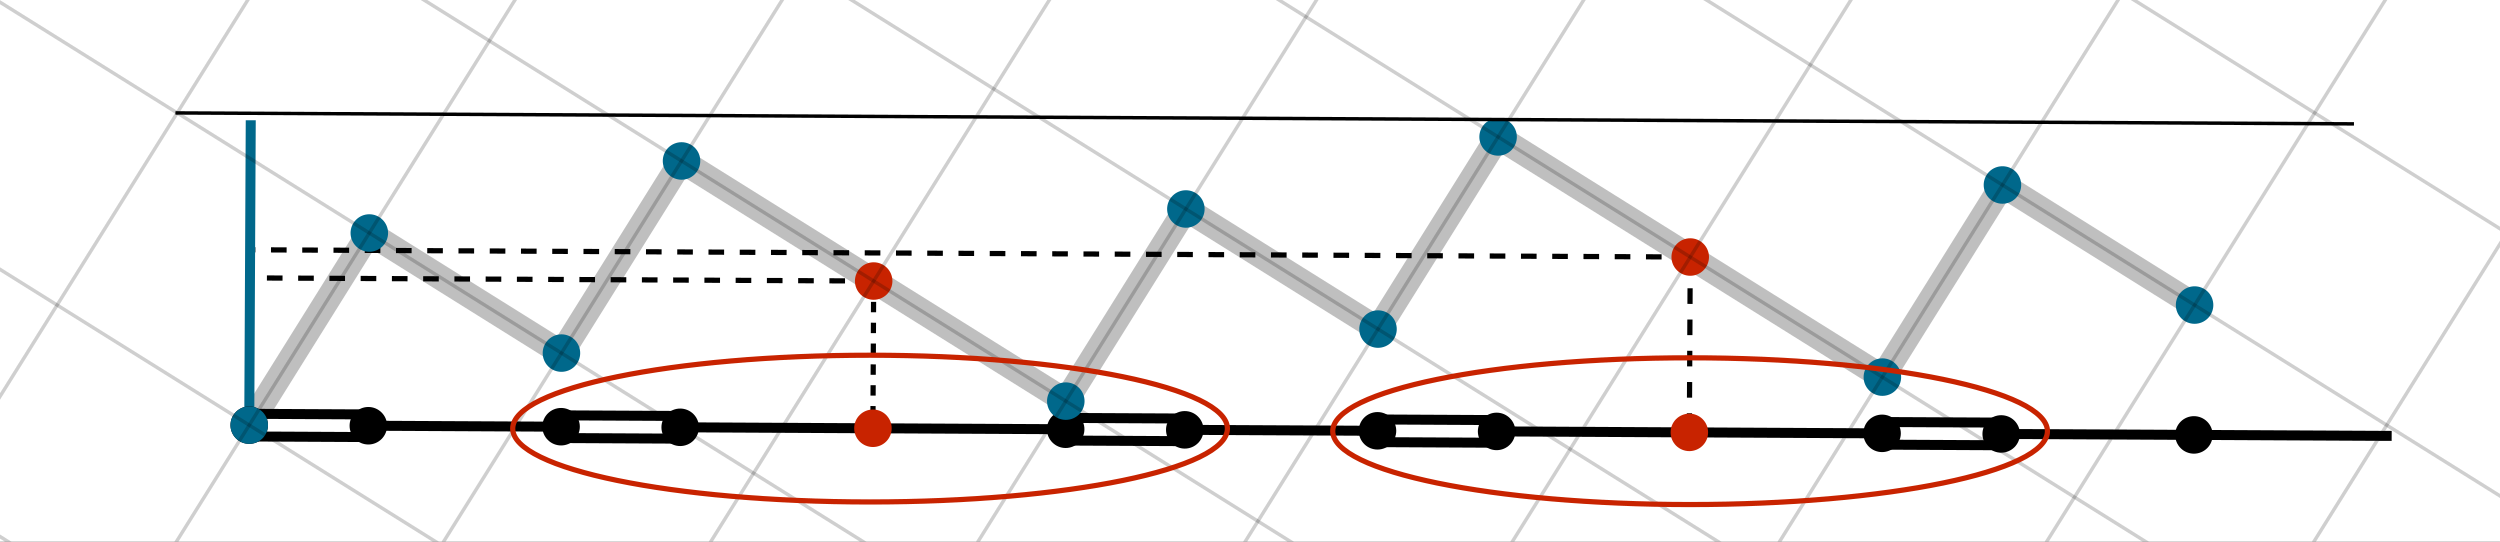 <?xml version="1.0" encoding="UTF-8" standalone="no"?>
<!-- Created with Inkscape (http://www.inkscape.org/) -->

<svg
   xmlns:dc="http://purl.org/dc/elements/1.1/"
   xmlns:cc="http://creativecommons.org/ns#"
   xmlns:rdf="http://www.w3.org/1999/02/22-rdf-syntax-ns#"
   xmlns:svg="http://www.w3.org/2000/svg"
   xmlns="http://www.w3.org/2000/svg"
   xmlns:sodipodi="http://sodipodi.sourceforge.net/DTD/sodipodi-0.dtd"
   xmlns:inkscape="http://www.inkscape.org/namespaces/inkscape"
   id="svg2"
   version="1.1"
   inkscape:version="0.92.2 5c3e80d, 2017-08-06"
   xml:space="preserve"
   width="480"
   height="104"
   viewBox="0 0 450 97.5"
   sodipodi:docname="cut_and_project_perp_projections.svg"><rect x="0" y="0" width="450" height="97.5" fill="#333333" stroke="none"/><defs
     id="defs6"><inkscape:path-effect
       effect="powerstroke"
       id="path-effect4440"
       is_visible="true"
       offset_points="0,0.4"
       sort_points="true"
       interpolator_type="CubicBezierJohan"
       interpolator_beta="0.2"
       start_linecap_type="zerowidth"
       linejoin_type="round"
       miter_limit="4"
       end_linecap_type="zerowidth"
       cusp_linecap_type="round" /></defs><sodipodi:namedview
     pagecolor="#ffffff"
     bordercolor="#666666"
     borderopacity="1"
     objecttolerance="10"
     gridtolerance="10"
     guidetolerance="10"
     inkscape:pageopacity="0"
     inkscape:pageshadow="2"
     inkscape:window-width="1920"
     inkscape:window-height="1029"
     id="namedview4"
     showgrid="false"
     inkscape:zoom="3.0169888"
     inkscape:cx="243.57805"
     inkscape:cy="84.522581"
     inkscape:window-x="0"
     inkscape:window-y="27"
     inkscape:window-maximized="1"
     inkscape:current-layer="g12" /><g
     id="g10"
     inkscape:groupmode="layer"
     inkscape:label="cut_and_project_perp_projections"
     transform="matrix(1.25,0,0,-1.25,0,97.5)"><g
       id="g12"><path
         d="M 0,0 H 360 V 78 H 0 Z"
         style="fill:#ffffff;fill-opacity:1;fill-rule:nonzero;stroke:none"
         id="path14"
         inkscape:connector-curvature="0" /><path
         style="fill:none;fill-rule:evenodd;stroke:#000000;stroke-width:0.75;stroke-linecap:butt;stroke-linejoin:miter;stroke-opacity:1;stroke-miterlimit:4;stroke-dasharray:1.5,1.5;stroke-dashoffset:0"
         d="m 125.809,37.531 -0.11,-21.203"
         id="path939"
         inkscape:connector-curvature="0" /><path
         style="fill:none;fill-rule:evenodd;stroke:#000000;stroke-width:0.75;stroke-linecap:butt;stroke-linejoin:miter;stroke-opacity:1;stroke-miterlimit:4;stroke-dasharray:2.25,2.25;stroke-dashoffset:0"
         d="m 243.395,40.988 -0.129,-25.25"
         id="path941"
         inkscape:connector-curvature="0" /><path
         d="M 0,78 H 360 V 0 H 0 Z"
         style="fill:none;stroke:#ffffff;stroke-width:0.03;stroke-linecap:butt;stroke-linejoin:miter;stroke-miterlimit:10;stroke-dasharray:none;stroke-opacity:1"
         id="path16"
         inkscape:connector-curvature="0" /><path
         d="M 35.891,16.781 53.18,44.449 80.848,27.156 98.141,54.824 153.477,20.238 170.766,47.906 198.434,30.613 215.727,58.281 243.395,40.988 271.059,23.695 288.352,51.363 316.02,34.07"
         style="fill:none;stroke:#808080;stroke-width:3.6;stroke-linecap:square;stroke-linejoin:miter;stroke-miterlimit:3.25;stroke-dasharray:none;stroke-opacity:0.5"
         id="path18"
         inkscape:connector-curvature="0" /><path
         d="M 35.883,15.148 53.035,15.062"
         style="fill:none;stroke:#000000;stroke-width:1.44;stroke-linecap:square;stroke-linejoin:miter;stroke-miterlimit:3.25;stroke-dasharray:none;stroke-opacity:1"
         id="path20"
         inkscape:connector-curvature="0" /><path
         d="M 35.898,18.41 53.051,18.324"
         style="fill:none;stroke:#000000;stroke-width:1.44;stroke-linecap:square;stroke-linejoin:miter;stroke-miterlimit:3.25;stroke-dasharray:none;stroke-opacity:1"
         id="path22"
         inkscape:connector-curvature="0" /><path
         d="m 53.043,16.695 27.754,-0.14"
         style="fill:none;stroke:#000000;stroke-width:1.44;stroke-linecap:square;stroke-linejoin:miter;stroke-miterlimit:3.25;stroke-dasharray:none;stroke-opacity:1"
         id="path24"
         inkscape:connector-curvature="0" /><path
         d="M 80.785,14.922 97.938,14.836"
         style="fill:none;stroke:#000000;stroke-width:1.44;stroke-linecap:square;stroke-linejoin:miter;stroke-miterlimit:3.25;stroke-dasharray:none;stroke-opacity:1"
         id="path26"
         inkscape:connector-curvature="0" /><path
         d="M 80.805,18.188 97.957,18.102"
         style="fill:none;stroke:#000000;stroke-width:1.44;stroke-linecap:square;stroke-linejoin:miter;stroke-miterlimit:3.25;stroke-dasharray:none;stroke-opacity:1"
         id="path28"
         inkscape:connector-curvature="0" /><path
         d="m 97.949,16.469 27.75,-0.141"
         style="fill:none;stroke:#000000;stroke-width:1.44;stroke-linecap:square;stroke-linejoin:miter;stroke-miterlimit:3.25;stroke-dasharray:none;stroke-opacity:1"
         id="path30"
         inkscape:connector-curvature="0" /><path
         d="m 125.699,16.328 27.754,-0.137"
         style="fill:none;stroke:#000000;stroke-width:1.44;stroke-linecap:square;stroke-linejoin:miter;stroke-miterlimit:3.25;stroke-dasharray:none;stroke-opacity:1"
         id="path32"
         inkscape:connector-curvature="0" /><path
         d="m 153.445,14.559 17.153,-0.086"
         style="fill:none;stroke:#000000;stroke-width:1.44;stroke-linecap:square;stroke-linejoin:miter;stroke-miterlimit:3.25;stroke-dasharray:none;stroke-opacity:1"
         id="path34"
         inkscape:connector-curvature="0" /><path
         d="m 153.461,17.82 17.152,-0.086"
         style="fill:none;stroke:#000000;stroke-width:1.44;stroke-linecap:square;stroke-linejoin:miter;stroke-miterlimit:3.25;stroke-dasharray:none;stroke-opacity:1"
         id="path36"
         inkscape:connector-curvature="0" /><path
         d="m 170.605,16.102 27.754,-0.137"
         style="fill:none;stroke:#000000;stroke-width:1.44;stroke-linecap:square;stroke-linejoin:miter;stroke-miterlimit:3.25;stroke-dasharray:none;stroke-opacity:1"
         id="path38"
         inkscape:connector-curvature="0" /><path
         d="m 198.352,14.332 17.152,-0.086"
         style="fill:none;stroke:#000000;stroke-width:1.44;stroke-linecap:square;stroke-linejoin:miter;stroke-miterlimit:3.25;stroke-dasharray:none;stroke-opacity:1"
         id="path40"
         inkscape:connector-curvature="0" /><path
         d="M 198.367,17.594 215.52,17.508"
         style="fill:none;stroke:#000000;stroke-width:1.44;stroke-linecap:square;stroke-linejoin:miter;stroke-miterlimit:3.25;stroke-dasharray:none;stroke-opacity:1"
         id="path42"
         inkscape:connector-curvature="0" /><path
         d="m 215.512,15.879 27.754,-0.141"
         style="fill:none;stroke:#000000;stroke-width:1.44;stroke-linecap:square;stroke-linejoin:miter;stroke-miterlimit:3.25;stroke-dasharray:none;stroke-opacity:1"
         id="path44"
         inkscape:connector-curvature="0" /><path
         d="m 243.266,15.738 27.754,-0.14"
         style="fill:none;stroke:#000000;stroke-width:1.44;stroke-linecap:square;stroke-linejoin:miter;stroke-miterlimit:3.25;stroke-dasharray:none;stroke-opacity:1"
         id="path46"
         inkscape:connector-curvature="0" /><path
         d="m 271.012,13.969 17.152,-0.086"
         style="fill:none;stroke:#000000;stroke-width:1.44;stroke-linecap:square;stroke-linejoin:miter;stroke-miterlimit:3.25;stroke-dasharray:none;stroke-opacity:1"
         id="path48"
         inkscape:connector-curvature="0" /><path
         d="M 271.027,17.23 288.18,17.145"
         style="fill:none;stroke:#000000;stroke-width:1.44;stroke-linecap:square;stroke-linejoin:miter;stroke-miterlimit:3.25;stroke-dasharray:none;stroke-opacity:1"
         id="path50"
         inkscape:connector-curvature="0" /><path
         d="m 288.172,15.512 27.754,-0.137"
         style="fill:none;stroke:#000000;stroke-width:1.44;stroke-linecap:square;stroke-linejoin:miter;stroke-miterlimit:3.25;stroke-dasharray:none;stroke-opacity:1"
         id="path52"
         inkscape:connector-curvature="0" /><path
         d="M 315.926,15.375 343.68,15.234"
         style="fill:none;stroke:#000000;stroke-width:1.44;stroke-linecap:square;stroke-linejoin:miter;stroke-miterlimit:3.25;stroke-dasharray:none;stroke-opacity:1"
         id="path54"
         inkscape:connector-curvature="0" /><path
         d="m 37,17 c 0,0.266 -0.105,0.52 -0.293,0.707 C 36.52,17.895 36.266,18 36,18 35.734,18 35.48,17.895 35.293,17.707 35.105,17.52 35,17.266 35,17 35,16.734 35.105,16.48 35.293,16.293 35.48,16.105 35.734,16 36,16 c 0.266,0 0.52,0.105 0.707,0.293 C 36.895,16.48 37,16.734 37,17 Z"
         style="fill:#000000;fill-opacity:1;fill-rule:evenodd;stroke:none"
         id="path56"
         inkscape:connector-curvature="0" /><path
         d="M 125.809,37.531 35.996,37.98"
         style="fill:none;stroke:#000000;stroke-width:0.75;stroke-linecap:square;stroke-linejoin:miter;stroke-miterlimit:3.25;stroke-dasharray:1.5,3;stroke-dashoffset:0;stroke-opacity:1"
         id="path64"
         inkscape:connector-curvature="0" /><path
         d="M 243.395,40.988 36.016,42.031"
         style="fill:none;stroke:#000000;stroke-width:0.75;stroke-linecap:square;stroke-linejoin:miter;stroke-miterlimit:3.25;stroke-dasharray:1.5,3;stroke-dashoffset:0;stroke-opacity:1"
         id="path74"
         inkscape:connector-curvature="0" /><path
         d="m 35.891,16.781 0.214,43.18"
         style="fill:none;stroke:#00688b;stroke-width:1.44;stroke-linecap:square;stroke-linejoin:miter;stroke-miterlimit:3.25;stroke-dasharray:none;stroke-opacity:1"
         id="path82"
         inkscape:connector-curvature="0" /><path
         d="m 38.59,16.781 c 0,0.715 -0.285,1.403 -0.793,1.907 -0.504,0.507 -1.192,0.792 -1.906,0.792 -0.719,0 -1.407,-0.285 -1.911,-0.792 -0.507,-0.504 -0.792,-1.192 -0.792,-1.907 0,-0.719 0.285,-1.402 0.792,-1.91 0.504,-0.508 1.192,-0.789 1.911,-0.789 0.714,0 1.402,0.281 1.906,0.789 0.508,0.508 0.793,1.191 0.793,1.91 z"
         style="fill:#000000;fill-opacity:1;fill-rule:evenodd;stroke:none"
         id="path84"
         inkscape:connector-curvature="0" /><path
         d="m 55.742,16.695 c 0,0.715 -0.285,1.403 -0.793,1.907 -0.504,0.507 -1.191,0.793 -1.906,0.793 -0.719,0 -1.402,-0.286 -1.91,-0.793 -0.508,-0.504 -0.793,-1.192 -0.793,-1.907 0,-0.718 0.285,-1.402 0.793,-1.91 0.508,-0.508 1.191,-0.793 1.91,-0.793 0.715,0 1.402,0.285 1.906,0.793 0.508,0.508 0.793,1.192 0.793,1.91 z"
         style="fill:#000000;fill-opacity:1;fill-rule:evenodd;stroke:none"
         id="path86"
         inkscape:connector-curvature="0" /><path
         d="m 83.496,16.555 c 0,0.715 -0.285,1.402 -0.793,1.91 -0.504,0.504 -1.191,0.789 -1.906,0.789 -0.719,0 -1.406,-0.285 -1.91,-0.789 -0.508,-0.508 -0.793,-1.195 -0.793,-1.91 0,-0.715 0.285,-1.403 0.793,-1.91 0.504,-0.504 1.191,-0.79 1.91,-0.79 0.715,0 1.402,0.286 1.906,0.79 0.508,0.507 0.793,1.195 0.793,1.91 z"
         style="fill:#000000;fill-opacity:1;fill-rule:evenodd;stroke:none"
         id="path88"
         inkscape:connector-curvature="0" /><path
         d="m 100.648,16.469 c 0,0.715 -0.285,1.402 -0.793,1.91 -0.503,0.504 -1.191,0.789 -1.906,0.789 -0.719,0 -1.406,-0.285 -1.91,-0.789 -0.508,-0.508 -0.793,-1.195 -0.793,-1.91 0,-0.715 0.285,-1.403 0.793,-1.91 0.504,-0.504 1.191,-0.789 1.91,-0.789 0.715,0 1.403,0.285 1.906,0.789 0.508,0.507 0.793,1.195 0.793,1.91 z"
         style="fill:#000000;fill-opacity:1;fill-rule:evenodd;stroke:none"
         id="path90"
         inkscape:connector-curvature="0" /><path
         d="m 156.156,16.191 c 0,0.715 -0.285,1.403 -0.793,1.907 -0.508,0.507 -1.191,0.793 -1.91,0.793 -0.715,0 -1.402,-0.286 -1.906,-0.793 -0.508,-0.504 -0.793,-1.192 -0.793,-1.907 0,-0.718 0.285,-1.406 0.793,-1.91 0.504,-0.508 1.191,-0.793 1.906,-0.793 0.719,0 1.402,0.285 1.91,0.793 0.508,0.504 0.793,1.192 0.793,1.91 z"
         style="fill:#000000;fill-opacity:1;fill-rule:evenodd;stroke:none"
         id="path94"
         inkscape:connector-curvature="0" /><path
         d="m 201.059,15.965 c 0,0.715 -0.282,1.402 -0.789,1.906 -0.508,0.508 -1.192,0.793 -1.911,0.793 -0.714,0 -1.402,-0.285 -1.91,-0.793 -0.504,-0.504 -0.789,-1.191 -0.789,-1.906 0,-0.719 0.285,-1.403 0.789,-1.91 0.508,-0.508 1.196,-0.789 1.91,-0.789 0.719,0 1.403,0.281 1.911,0.789 0.507,0.507 0.789,1.191 0.789,1.91 z"
         style="fill:#000000;fill-opacity:1;fill-rule:evenodd;stroke:none"
         id="path98"
         inkscape:connector-curvature="0" /><path
         d="m 218.211,15.879 c 0,0.715 -0.281,1.402 -0.789,1.906 -0.508,0.508 -1.192,0.793 -1.91,0.793 -0.715,0 -1.403,-0.285 -1.907,-0.793 -0.507,-0.504 -0.793,-1.191 -0.793,-1.906 0,-0.719 0.286,-1.402 0.793,-1.91 0.504,-0.508 1.192,-0.793 1.907,-0.793 0.718,0 1.402,0.285 1.91,0.793 0.508,0.508 0.789,1.191 0.789,1.91 z"
         style="fill:#000000;fill-opacity:1;fill-rule:evenodd;stroke:none"
         id="path100"
         inkscape:connector-curvature="0" /><path
         d="m 245.965,15.738 c 0,0.715 -0.281,1.403 -0.789,1.91 -0.508,0.504 -1.196,0.79 -1.91,0.79 -0.715,0 -1.403,-0.286 -1.911,-0.79 -0.503,-0.507 -0.789,-1.195 -0.789,-1.91 0,-0.715 0.286,-1.402 0.789,-1.91 0.508,-0.504 1.196,-0.789 1.911,-0.789 0.714,0 1.402,0.285 1.91,0.789 0.508,0.508 0.789,1.195 0.789,1.91 z"
         style="fill:#c82300;fill-opacity:1;fill-rule:evenodd;stroke:none"
         id="path102"
         inkscape:connector-curvature="0" /><path
         d="m 273.719,15.598 c 0,0.718 -0.285,1.402 -0.789,1.91 -0.508,0.508 -1.196,0.789 -1.91,0.789 -0.715,0 -1.403,-0.281 -1.911,-0.789 -0.504,-0.508 -0.789,-1.192 -0.789,-1.91 0,-0.715 0.285,-1.403 0.789,-1.907 0.508,-0.507 1.196,-0.793 1.911,-0.793 0.714,0 1.402,0.286 1.91,0.793 0.504,0.504 0.789,1.192 0.789,1.907 z"
         style="fill:#000000;fill-opacity:1;fill-rule:evenodd;stroke:none"
         id="path104"
         inkscape:connector-curvature="0" /><path
         d="m 290.871,15.512 c 0,0.718 -0.285,1.402 -0.789,1.91 -0.508,0.508 -1.195,0.789 -1.91,0.789 -0.715,0 -1.402,-0.281 -1.91,-0.789 -0.504,-0.508 -0.789,-1.192 -0.789,-1.91 0,-0.715 0.285,-1.403 0.789,-1.91 0.508,-0.504 1.195,-0.79 1.91,-0.79 0.715,0 1.402,0.286 1.91,0.79 0.504,0.507 0.789,1.195 0.789,1.91 z"
         style="fill:#000000;fill-opacity:1;fill-rule:evenodd;stroke:none"
         id="path106"
         inkscape:connector-curvature="0" /><path
         d="m 318.625,15.375 c 0,0.715 -0.285,1.402 -0.789,1.906 -0.508,0.508 -1.195,0.793 -1.91,0.793 -0.715,0 -1.403,-0.285 -1.91,-0.793 -0.504,-0.504 -0.789,-1.191 -0.789,-1.906 0,-0.719 0.285,-1.406 0.789,-1.91 0.507,-0.508 1.195,-0.793 1.91,-0.793 0.715,0 1.402,0.285 1.91,0.793 0.504,0.504 0.789,1.191 0.789,1.91 z"
         style="fill:#000000;fill-opacity:1;fill-rule:evenodd;stroke:none"
         id="path108"
         inkscape:connector-curvature="0" /><path
         d="m 38.59,16.781 c 0,0.715 -0.285,1.403 -0.793,1.907 -0.504,0.507 -1.192,0.792 -1.906,0.792 -0.719,0 -1.407,-0.285 -1.911,-0.792 -0.507,-0.504 -0.792,-1.192 -0.792,-1.907 0,-0.719 0.285,-1.402 0.792,-1.91 0.504,-0.508 1.192,-0.789 1.911,-0.789 0.714,0 1.402,0.281 1.906,0.789 0.508,0.508 0.793,1.191 0.793,1.91 z"
         style="fill:#00688b;fill-opacity:1;fill-rule:evenodd;stroke:none"
         id="path110"
         inkscape:connector-curvature="0" /><path
         d="m 55.883,44.449 c 0,0.715 -0.285,1.403 -0.793,1.906 -0.508,0.508 -1.192,0.793 -1.91,0.793 -0.715,0 -1.403,-0.285 -1.907,-0.793 -0.507,-0.503 -0.793,-1.191 -0.793,-1.906 0,-0.719 0.286,-1.406 0.793,-1.91 0.504,-0.508 1.192,-0.793 1.907,-0.793 0.718,0 1.402,0.285 1.91,0.793 0.508,0.504 0.793,1.191 0.793,1.91 z"
         style="fill:#00688b;fill-opacity:1;fill-rule:evenodd;stroke:none"
         id="path112"
         inkscape:connector-curvature="0" /><path
         d="m 83.547,27.156 c 0,0.715 -0.281,1.403 -0.789,1.91 -0.508,0.504 -1.196,0.789 -1.91,0.789 -0.715,0 -1.403,-0.285 -1.91,-0.789 -0.504,-0.507 -0.79,-1.195 -0.79,-1.91 0,-0.718 0.286,-1.402 0.79,-1.91 0.507,-0.508 1.195,-0.789 1.91,-0.789 0.714,0 1.402,0.281 1.91,0.789 0.508,0.508 0.789,1.192 0.789,1.91 z"
         style="fill:#00688b;fill-opacity:1;fill-rule:evenodd;stroke:none"
         id="path114"
         inkscape:connector-curvature="0" /><path
         d="m 100.84,54.824 c 0,0.715 -0.285,1.403 -0.789,1.906 -0.508,0.508 -1.196,0.793 -1.91,0.793 -0.715,0 -1.403,-0.285 -1.911,-0.793 -0.503,-0.503 -0.789,-1.191 -0.789,-1.906 0,-0.719 0.286,-1.406 0.789,-1.91 0.508,-0.508 1.196,-0.793 1.911,-0.793 0.714,0 1.402,0.285 1.91,0.793 0.504,0.504 0.789,1.191 0.789,1.91 z"
         style="fill:#00688b;fill-opacity:1;fill-rule:evenodd;stroke:none"
         id="path116"
         inkscape:connector-curvature="0" /><path
         d="m 156.176,20.238 c 0,0.715 -0.285,1.403 -0.793,1.91 -0.504,0.504 -1.192,0.79 -1.906,0.79 -0.719,0 -1.407,-0.286 -1.911,-0.79 -0.507,-0.507 -0.793,-1.195 -0.793,-1.91 0,-0.715 0.286,-1.402 0.793,-1.91 0.504,-0.504 1.192,-0.789 1.911,-0.789 0.714,0 1.402,0.285 1.906,0.789 0.508,0.508 0.793,1.195 0.793,1.91 z"
         style="fill:#00688b;fill-opacity:1;fill-rule:evenodd;stroke:none"
         id="path120"
         inkscape:connector-curvature="0" /><g
         id="g4432"
         style="fill:#00c99e;fill-opacity:1;stroke:none;stroke-opacity:0.976"><path
           inkscape:connector-curvature="0"
           id="path92"
           style="fill:#c82300;fill-opacity:1;fill-rule:evenodd;stroke:none;stroke-opacity:0.976"
           d="m 128.402,16.328 c 0,0.719 -0.285,1.402 -0.793,1.91 -0.504,0.508 -1.191,0.789 -1.91,0.789 -0.715,0 -1.402,-0.281 -1.906,-0.789 C 123.285,17.73 123,17.047 123,16.328 c 0,-0.715 0.285,-1.402 0.793,-1.91 0.504,-0.504 1.191,-0.789 1.906,-0.789 0.719,0 1.406,0.285 1.91,0.789 0.508,0.508 0.793,1.195 0.793,1.91 z" /><path
           inkscape:connector-curvature="0"
           id="path96"
           style="fill:#000000;fill-opacity:1;fill-rule:evenodd;stroke:none;stroke-opacity:0.976"
           d="m 173.309,16.102 c 0,0.718 -0.286,1.406 -0.793,1.91 -0.504,0.508 -1.192,0.793 -1.911,0.793 -0.714,0 -1.402,-0.285 -1.906,-0.793 -0.508,-0.504 -0.793,-1.192 -0.793,-1.91 0,-0.715 0.285,-1.403 0.793,-1.907 0.504,-0.507 1.192,-0.793 1.906,-0.793 0.719,0 1.407,0.286 1.911,0.793 0.507,0.504 0.793,1.192 0.793,1.907 z" /><path
           inkscape:connector-curvature="0"
           id="path118"
           style="fill:#c82300;fill-opacity:1;fill-rule:evenodd;stroke:none;stroke-opacity:0.976"
           d="m 128.508,37.531 c 0,0.715 -0.285,1.403 -0.793,1.91 -0.504,0.504 -1.192,0.789 -1.906,0.789 -0.719,0 -1.403,-0.285 -1.911,-0.789 -0.507,-0.507 -0.789,-1.195 -0.789,-1.91 0,-0.715 0.282,-1.402 0.789,-1.91 0.508,-0.508 1.192,-0.789 1.911,-0.789 0.714,0 1.402,0.281 1.906,0.789 0.508,0.508 0.793,1.195 0.793,1.91 z" /><path
           inkscape:connector-curvature="0"
           id="path122"
           style="fill:#00688b;fill-opacity:1;fill-rule:evenodd;stroke:none;stroke-opacity:0.976"
           d="m 173.465,47.906 c 0,0.715 -0.281,1.403 -0.789,1.91 -0.508,0.504 -1.192,0.789 -1.91,0.789 -0.715,0 -1.403,-0.285 -1.907,-0.789 -0.507,-0.507 -0.793,-1.195 -0.793,-1.91 0,-0.715 0.286,-1.402 0.793,-1.91 0.504,-0.504 1.192,-0.789 1.907,-0.789 0.718,0 1.402,0.285 1.91,0.789 0.508,0.508 0.789,1.195 0.789,1.91 z" /></g><path
         d="m 201.133,30.613 c 0,0.715 -0.285,1.403 -0.789,1.91 -0.508,0.508 -1.196,0.789 -1.91,0.789 -0.715,0 -1.403,-0.281 -1.911,-0.789 -0.503,-0.507 -0.789,-1.195 -0.789,-1.91 0,-0.715 0.286,-1.402 0.789,-1.91 0.508,-0.504 1.196,-0.789 1.911,-0.789 0.714,0 1.402,0.285 1.91,0.789 0.504,0.508 0.789,1.195 0.789,1.91 z"
         style="fill:#00688b;fill-opacity:1;fill-rule:evenodd;stroke:none"
         id="path124"
         inkscape:connector-curvature="0" /><path
         d="m 218.426,58.281 c 0,0.715 -0.285,1.403 -0.789,1.91 -0.508,0.504 -1.196,0.789 -1.91,0.789 -0.715,0 -1.403,-0.285 -1.911,-0.789 -0.507,-0.507 -0.789,-1.195 -0.789,-1.91 0,-0.715 0.282,-1.402 0.789,-1.91 0.508,-0.504 1.196,-0.789 1.911,-0.789 0.714,0 1.402,0.285 1.91,0.789 0.504,0.508 0.789,1.195 0.789,1.91 z"
         style="fill:#00688b;fill-opacity:1;fill-rule:evenodd;stroke:none"
         id="path126"
         inkscape:connector-curvature="0" /><path
         d="m 246.094,40.988 c 0,0.719 -0.285,1.403 -0.793,1.91 -0.504,0.508 -1.192,0.79 -1.906,0.79 -0.719,0 -1.403,-0.282 -1.911,-0.79 -0.507,-0.507 -0.793,-1.191 -0.793,-1.91 0,-0.715 0.286,-1.402 0.793,-1.91 0.508,-0.504 1.192,-0.789 1.911,-0.789 0.714,0 1.402,0.285 1.906,0.789 0.508,0.508 0.793,1.195 0.793,1.91 z"
         style="fill:#c82300;fill-opacity:1;fill-rule:evenodd;stroke:none"
         id="path128"
         inkscape:connector-curvature="0" /><path
         d="m 273.762,23.695 c 0,0.719 -0.285,1.407 -0.793,1.91 -0.504,0.508 -1.192,0.793 -1.91,0.793 -0.715,0 -1.403,-0.285 -1.907,-0.793 -0.507,-0.503 -0.793,-1.191 -0.793,-1.91 0,-0.715 0.286,-1.402 0.793,-1.906 0.504,-0.508 1.192,-0.793 1.907,-0.793 0.718,0 1.406,0.285 1.91,0.793 0.508,0.504 0.793,1.191 0.793,1.906 z"
         style="fill:#00688b;fill-opacity:1;fill-rule:evenodd;stroke:none"
         id="path130"
         inkscape:connector-curvature="0" /><path
         d="m 291.051,51.363 c 0,0.719 -0.281,1.403 -0.789,1.91 -0.508,0.508 -1.192,0.789 -1.91,0.789 -0.715,0 -1.403,-0.281 -1.911,-0.789 -0.503,-0.507 -0.789,-1.191 -0.789,-1.91 0,-0.715 0.286,-1.402 0.789,-1.91 0.508,-0.504 1.196,-0.789 1.911,-0.789 0.718,0 1.402,0.285 1.91,0.789 0.508,0.508 0.789,1.195 0.789,1.91 z"
         style="fill:#00688b;fill-opacity:1;fill-rule:evenodd;stroke:none"
         id="path132"
         inkscape:connector-curvature="0" /><path
         d="m 318.719,34.07 c 0,0.719 -0.285,1.407 -0.789,1.91 -0.508,0.508 -1.196,0.793 -1.91,0.793 -0.715,0 -1.403,-0.285 -1.911,-0.793 -0.504,-0.503 -0.789,-1.191 -0.789,-1.91 0,-0.715 0.285,-1.402 0.789,-1.906 0.508,-0.508 1.196,-0.793 1.911,-0.793 0.714,0 1.402,0.285 1.91,0.793 0.504,0.504 0.789,1.191 0.789,1.906 z"
         style="fill:#00688b;fill-opacity:1;fill-rule:evenodd;stroke:none"
         id="path134"
         inkscape:connector-curvature="0" /><path
         d="M 25.516,61.738 338.723,60.164"
         style="fill:none;stroke:#000000;stroke-width:0.5;stroke-linecap:square;stroke-linejoin:miter;stroke-miterlimit:3.25;stroke-dasharray:none;stroke-opacity:1"
         id="path136"
         inkscape:connector-curvature="0" /><path
         d="M -36.738,23.695 -9.07,6.406 8.223,34.07 -19.445,51.363 Z"
         style="fill:none;stroke:#000000;stroke-width:0.5;stroke-linecap:square;stroke-linejoin:miter;stroke-miterlimit:3.25;stroke-dasharray:none;stroke-opacity:0.1"
         id="path138"
         inkscape:connector-curvature="0" /><path
         d="M -19.445,51.363 8.223,34.07 25.516,61.738 -2.152,79.031 Z"
         style="fill:none;stroke:#000000;stroke-width:0.5;stroke-linecap:square;stroke-linejoin:miter;stroke-miterlimit:3.25;stroke-dasharray:none;stroke-opacity:0.1"
         id="path140"
         inkscape:connector-curvature="0" /><path
         d="M -2.152,79.031 25.516,61.738 42.805,89.406 15.141,106.699 Z"
         style="fill:none;stroke:#000000;stroke-width:0.5;stroke-linecap:square;stroke-linejoin:miter;stroke-miterlimit:3.25;stroke-dasharray:none;stroke-opacity:0.1"
         id="path142"
         inkscape:connector-curvature="0" /><path
         d="M -26.363,-21.262 1.305,-38.555 18.598,-10.887 -9.07,6.406 Z"
         style="fill:none;stroke:#000000;stroke-width:0.5;stroke-linecap:square;stroke-linejoin:miter;stroke-miterlimit:3.25;stroke-dasharray:none;stroke-opacity:0.1"
         id="path144"
         inkscape:connector-curvature="0" /><path
         d="M -9.07,6.406 18.598,-10.887 35.891,16.781 8.223,34.07 Z"
         style="fill:none;stroke:#000000;stroke-width:0.5;stroke-linecap:square;stroke-linejoin:miter;stroke-miterlimit:3.25;stroke-dasharray:none;stroke-opacity:0.1"
         id="path146"
         inkscape:connector-curvature="0" /><path
         d="M 8.223,34.07 35.891,16.781 53.18,44.449 25.516,61.738 Z"
         style="fill:none;stroke:#000000;stroke-width:0.5;stroke-linecap:square;stroke-linejoin:miter;stroke-miterlimit:3.25;stroke-dasharray:none;stroke-opacity:0.1"
         id="path148"
         inkscape:connector-curvature="0" /><path
         d="M 25.516,61.738 53.18,44.449 70.473,72.113 42.805,89.406 Z"
         style="fill:none;stroke:#000000;stroke-width:0.5;stroke-linecap:square;stroke-linejoin:miter;stroke-miterlimit:3.25;stroke-dasharray:none;stroke-opacity:0.1"
         id="path150"
         inkscape:connector-curvature="0" /><path
         d="M 42.805,89.406 70.473,72.113 87.766,99.781 60.098,117.074 Z"
         style="fill:none;stroke:#000000;stroke-width:0.5;stroke-linecap:square;stroke-linejoin:miter;stroke-miterlimit:3.25;stroke-dasharray:none;stroke-opacity:0.1"
         id="path152"
         inkscape:connector-curvature="0" /><path
         d="M 18.598,-10.887 46.266,-28.18 63.555,-0.512 35.891,16.781 Z"
         style="fill:none;stroke:#000000;stroke-width:0.5;stroke-linecap:square;stroke-linejoin:miter;stroke-miterlimit:3.25;stroke-dasharray:none;stroke-opacity:0.1"
         id="path154"
         inkscape:connector-curvature="0" /><path
         d="M 35.891,16.781 63.555,-0.512 80.848,27.156 53.18,44.449 Z"
         style="fill:none;stroke:#000000;stroke-width:0.5;stroke-linecap:square;stroke-linejoin:miter;stroke-miterlimit:3.25;stroke-dasharray:none;stroke-opacity:0.1"
         id="path156"
         inkscape:connector-curvature="0" /><path
         d="M 53.18,44.449 80.848,27.156 98.141,54.824 70.473,72.113 Z"
         style="fill:none;stroke:#000000;stroke-width:0.5;stroke-linecap:square;stroke-linejoin:miter;stroke-miterlimit:3.25;stroke-dasharray:none;stroke-opacity:0.1"
         id="path158"
         inkscape:connector-curvature="0" /><path
         d="M 70.473,72.113 98.141,54.824 115.434,82.488 87.766,99.781 Z"
         style="fill:none;stroke:#000000;stroke-width:0.5;stroke-linecap:square;stroke-linejoin:miter;stroke-miterlimit:3.25;stroke-dasharray:none;stroke-opacity:0.1"
         id="path160"
         inkscape:connector-curvature="0" /><path
         d="M 63.555,-0.512 91.223,-17.805 108.516,9.863 80.848,27.156 Z"
         style="fill:none;stroke:#000000;stroke-width:0.5;stroke-linecap:square;stroke-linejoin:miter;stroke-miterlimit:3.25;stroke-dasharray:none;stroke-opacity:0.1"
         id="path162"
         inkscape:connector-curvature="0" /><path
         d="M 80.848,27.156 108.516,9.863 125.809,37.531 98.141,54.824 Z"
         style="fill:none;stroke:#000000;stroke-width:0.5;stroke-linecap:square;stroke-linejoin:miter;stroke-miterlimit:3.25;stroke-dasharray:none;stroke-opacity:0.1"
         id="path164"
         inkscape:connector-curvature="0" /><path
         d="m 98.141,54.824 27.668,-17.293 17.289,27.668 -27.664,17.289 z"
         style="fill:none;stroke:#000000;stroke-width:0.5;stroke-linecap:square;stroke-linejoin:miter;stroke-miterlimit:3.25;stroke-dasharray:none;stroke-opacity:0.1"
         id="path166"
         inkscape:connector-curvature="0" /><path
         d="m 115.434,82.488 27.664,-17.289 17.293,27.664 -27.668,17.293 z"
         style="fill:none;stroke:#000000;stroke-width:0.5;stroke-linecap:square;stroke-linejoin:miter;stroke-miterlimit:3.25;stroke-dasharray:none;stroke-opacity:0.1"
         id="path168"
         inkscape:connector-curvature="0" /><path
         d="M 91.223,-17.805 118.891,-35.098 136.184,-7.43 108.516,9.863 Z"
         style="fill:none;stroke:#000000;stroke-width:0.5;stroke-linecap:square;stroke-linejoin:miter;stroke-miterlimit:3.25;stroke-dasharray:none;stroke-opacity:0.1"
         id="path170"
         inkscape:connector-curvature="0" /><path
         d="M 108.516,9.863 136.184,-7.43 153.477,20.238 125.809,37.531 Z"
         style="fill:none;stroke:#000000;stroke-width:0.5;stroke-linecap:square;stroke-linejoin:miter;stroke-miterlimit:3.25;stroke-dasharray:none;stroke-opacity:0.1"
         id="path172"
         inkscape:connector-curvature="0" /><path
         d="m 125.809,37.531 27.668,-17.293 17.289,27.668 -27.668,17.293 z"
         style="fill:none;stroke:#000000;stroke-width:0.5;stroke-linecap:square;stroke-linejoin:miter;stroke-miterlimit:3.25;stroke-dasharray:none;stroke-opacity:0.1"
         id="path174"
         inkscape:connector-curvature="0" /><path
         d="m 143.098,65.199 27.668,-17.293 17.293,27.668 -27.668,17.289 z"
         style="fill:none;stroke:#000000;stroke-width:0.5;stroke-linecap:square;stroke-linejoin:miter;stroke-miterlimit:3.25;stroke-dasharray:none;stroke-opacity:0.1"
         id="path176"
         inkscape:connector-curvature="0" /><path
         d="m 160.391,92.863 27.668,-17.289 17.293,27.668 -27.668,17.289 z"
         style="fill:none;stroke:#000000;stroke-width:0.5;stroke-linecap:square;stroke-linejoin:miter;stroke-miterlimit:3.25;stroke-dasharray:none;stroke-opacity:0.1"
         id="path178"
         inkscape:connector-curvature="0" /><path
         d="m 136.184,-7.43 27.668,-17.289 17.289,27.664 -27.664,17.293 z"
         style="fill:none;stroke:#000000;stroke-width:0.5;stroke-linecap:square;stroke-linejoin:miter;stroke-miterlimit:3.25;stroke-dasharray:none;stroke-opacity:0.1"
         id="path180"
         inkscape:connector-curvature="0" /><path
         d="M 153.477,20.238 181.141,2.945 198.434,30.613 170.766,47.906 Z"
         style="fill:none;stroke:#000000;stroke-width:0.5;stroke-linecap:square;stroke-linejoin:miter;stroke-miterlimit:3.25;stroke-dasharray:none;stroke-opacity:0.1"
         id="path182"
         inkscape:connector-curvature="0" /><path
         d="m 170.766,47.906 27.668,-17.293 17.293,27.668 -27.668,17.293 z"
         style="fill:none;stroke:#000000;stroke-width:0.5;stroke-linecap:square;stroke-linejoin:miter;stroke-miterlimit:3.25;stroke-dasharray:none;stroke-opacity:0.1"
         id="path184"
         inkscape:connector-curvature="0" /><path
         d="m 188.059,75.574 27.668,-17.293 17.293,27.668 -27.668,17.293 z"
         style="fill:none;stroke:#000000;stroke-width:0.5;stroke-linecap:square;stroke-linejoin:miter;stroke-miterlimit:3.25;stroke-dasharray:none;stroke-opacity:0.1"
         id="path186"
         inkscape:connector-curvature="0" /><path
         d="m 163.852,-24.719 27.664,-17.293 17.293,27.668 -27.668,17.289 z"
         style="fill:none;stroke:#000000;stroke-width:0.5;stroke-linecap:square;stroke-linejoin:miter;stroke-miterlimit:3.25;stroke-dasharray:none;stroke-opacity:0.1"
         id="path188"
         inkscape:connector-curvature="0" /><path
         d="m 181.141,2.945 27.668,-17.289 17.293,27.664 -27.668,17.293 z"
         style="fill:none;stroke:#000000;stroke-width:0.5;stroke-linecap:square;stroke-linejoin:miter;stroke-miterlimit:3.25;stroke-dasharray:none;stroke-opacity:0.1"
         id="path190"
         inkscape:connector-curvature="0" /><path
         d="M 198.434,30.613 226.102,13.32 243.395,40.988 215.727,58.281 Z"
         style="fill:none;stroke:#000000;stroke-width:0.5;stroke-linecap:square;stroke-linejoin:miter;stroke-miterlimit:3.25;stroke-dasharray:none;stroke-opacity:0.1"
         id="path192"
         inkscape:connector-curvature="0" /><path
         d="M 215.727,58.281 243.395,40.988 260.684,68.656 233.02,85.949 Z"
         style="fill:none;stroke:#000000;stroke-width:0.5;stroke-linecap:square;stroke-linejoin:miter;stroke-miterlimit:3.25;stroke-dasharray:none;stroke-opacity:0.1"
         id="path194"
         inkscape:connector-curvature="0" /><path
         d="m 233.02,85.949 27.664,-17.293 17.293,27.668 -27.668,17.293 z"
         style="fill:none;stroke:#000000;stroke-width:0.5;stroke-linecap:square;stroke-linejoin:miter;stroke-miterlimit:3.25;stroke-dasharray:none;stroke-opacity:0.1"
         id="path196"
         inkscape:connector-curvature="0" /><path
         d="M 208.809,-14.344 236.477,-31.637 253.77,-3.969 226.102,13.32 Z"
         style="fill:none;stroke:#000000;stroke-width:0.5;stroke-linecap:square;stroke-linejoin:miter;stroke-miterlimit:3.25;stroke-dasharray:none;stroke-opacity:0.1"
         id="path198"
         inkscape:connector-curvature="0" /><path
         d="M 226.102,13.32 253.77,-3.969 271.059,23.695 243.395,40.988 Z"
         style="fill:none;stroke:#000000;stroke-width:0.5;stroke-linecap:square;stroke-linejoin:miter;stroke-miterlimit:3.25;stroke-dasharray:none;stroke-opacity:0.1"
         id="path200"
         inkscape:connector-curvature="0" /><path
         d="m 243.395,40.988 27.664,-17.293 17.293,27.668 -27.668,17.293 z"
         style="fill:none;stroke:#000000;stroke-width:0.5;stroke-linecap:square;stroke-linejoin:miter;stroke-miterlimit:3.25;stroke-dasharray:none;stroke-opacity:0.1"
         id="path202"
         inkscape:connector-curvature="0" /><path
         d="m 260.684,68.656 27.668,-17.293 17.293,27.668 -27.668,17.293 z"
         style="fill:none;stroke:#000000;stroke-width:0.5;stroke-linecap:square;stroke-linejoin:miter;stroke-miterlimit:3.25;stroke-dasharray:none;stroke-opacity:0.1"
         id="path204"
         inkscape:connector-curvature="0" /><path
         d="m 253.77,-3.969 27.668,-17.293 17.289,27.668 -27.668,17.289 z"
         style="fill:none;stroke:#000000;stroke-width:0.5;stroke-linecap:square;stroke-linejoin:miter;stroke-miterlimit:3.25;stroke-dasharray:none;stroke-opacity:0.1"
         id="path206"
         inkscape:connector-curvature="0" /><path
         d="M 271.059,23.695 298.727,6.406 316.02,34.07 288.352,51.363 Z"
         style="fill:none;stroke:#000000;stroke-width:0.5;stroke-linecap:square;stroke-linejoin:miter;stroke-miterlimit:3.25;stroke-dasharray:none;stroke-opacity:0.1"
         id="path208"
         inkscape:connector-curvature="0" /><path
         d="M 288.352,51.363 316.02,34.07 333.312,61.738 305.645,79.031 Z"
         style="fill:none;stroke:#000000;stroke-width:0.5;stroke-linecap:square;stroke-linejoin:miter;stroke-miterlimit:3.25;stroke-dasharray:none;stroke-opacity:0.1"
         id="path210"
         inkscape:connector-curvature="0" /><path
         d="m 305.645,79.031 27.667,-17.293 17.293,27.668 -27.667,17.293 z"
         style="fill:none;stroke:#000000;stroke-width:0.5;stroke-linecap:square;stroke-linejoin:miter;stroke-miterlimit:3.25;stroke-dasharray:none;stroke-opacity:0.1"
         id="path212"
         inkscape:connector-curvature="0" /><path
         d="m 281.438,-21.262 27.664,-17.293 17.293,27.668 -27.668,17.293 z"
         style="fill:none;stroke:#000000;stroke-width:0.5;stroke-linecap:square;stroke-linejoin:miter;stroke-miterlimit:3.25;stroke-dasharray:none;stroke-opacity:0.1"
         id="path214"
         inkscape:connector-curvature="0" /><path
         d="M 298.727,6.406 326.395,-10.887 343.688,16.781 316.02,34.07 Z"
         style="fill:none;stroke:#000000;stroke-width:0.5;stroke-linecap:square;stroke-linejoin:miter;stroke-miterlimit:3.25;stroke-dasharray:none;stroke-opacity:0.1"
         id="path216"
         inkscape:connector-curvature="0" /><path
         d="M 316.02,34.07 343.688,16.781 360.98,44.449 333.312,61.738 Z"
         style="fill:none;stroke:#000000;stroke-width:0.5;stroke-linecap:square;stroke-linejoin:miter;stroke-miterlimit:3.25;stroke-dasharray:none;stroke-opacity:0.1"
         id="path218"
         inkscape:connector-curvature="0" /><path
         d="M 333.312,61.738 360.98,44.449 378.27,72.113 350.605,89.406 Z"
         style="fill:none;stroke:#000000;stroke-width:0.5;stroke-linecap:square;stroke-linejoin:miter;stroke-miterlimit:3.25;stroke-dasharray:none;stroke-opacity:0.1"
         id="path220"
         inkscape:connector-curvature="0" /><path
         d="m 326.395,-10.887 27.667,-17.293 17.293,27.668 -27.667,17.293 z"
         style="fill:none;stroke:#000000;stroke-width:0.5;stroke-linecap:square;stroke-linejoin:miter;stroke-miterlimit:3.25;stroke-dasharray:none;stroke-opacity:0.1"
         id="path222"
         inkscape:connector-curvature="0" /><path
         d="m 343.688,16.781 27.667,-17.293 17.29,27.668 -27.665,17.293 z"
         style="fill:none;stroke:#000000;stroke-width:0.5;stroke-linecap:square;stroke-linejoin:miter;stroke-miterlimit:3.25;stroke-dasharray:none;stroke-opacity:0.1"
         id="path224"
         inkscape:connector-curvature="0" /><ellipse
         style="color:#000000;clip-rule:nonzero;display:inline;overflow:visible;visibility:visible;opacity:1;isolation:auto;mix-blend-mode:normal;color-interpolation:sRGB;color-interpolation-filters:linearRGB;solid-color:#000000;solid-opacity:1;fill:none;fill-opacity:1;fill-rule:evenodd;stroke:#c82300;stroke-width:0.75;stroke-linecap:round;stroke-linejoin:miter;stroke-miterlimit:3.25;stroke-dasharray:0.075, 0.075;stroke-dashoffset:0;stroke-opacity:1;paint-order:stroke fill markers;color-rendering:auto;image-rendering:auto;shape-rendering:auto;text-rendering:auto;enable-background:accumulate"
         id="path922"
         cx="125.29"
         cy="-16.283"
         transform="scale(1,-1)"
         rx="51.459"
         ry="10.565" /><ellipse
         style="color:#000000;clip-rule:nonzero;display:inline;overflow:visible;visibility:visible;opacity:1;isolation:auto;mix-blend-mode:normal;color-interpolation:sRGB;color-interpolation-filters:linearRGB;solid-color:#000000;solid-opacity:1;fill:none;fill-opacity:1;fill-rule:evenodd;stroke:#c82300;stroke-width:0.75;stroke-linecap:round;stroke-linejoin:miter;stroke-miterlimit:3.25;stroke-dasharray:0.075, 0.075;stroke-dashoffset:0;stroke-opacity:1;paint-order:stroke fill markers;color-rendering:auto;image-rendering:auto;shape-rendering:auto;text-rendering:auto;enable-background:accumulate"
         id="path922-3"
         cx="243.372"
         cy="-15.91"
         rx="51.459"
         ry="10.565"
         transform="scale(1,-1)" /></g></g></svg>